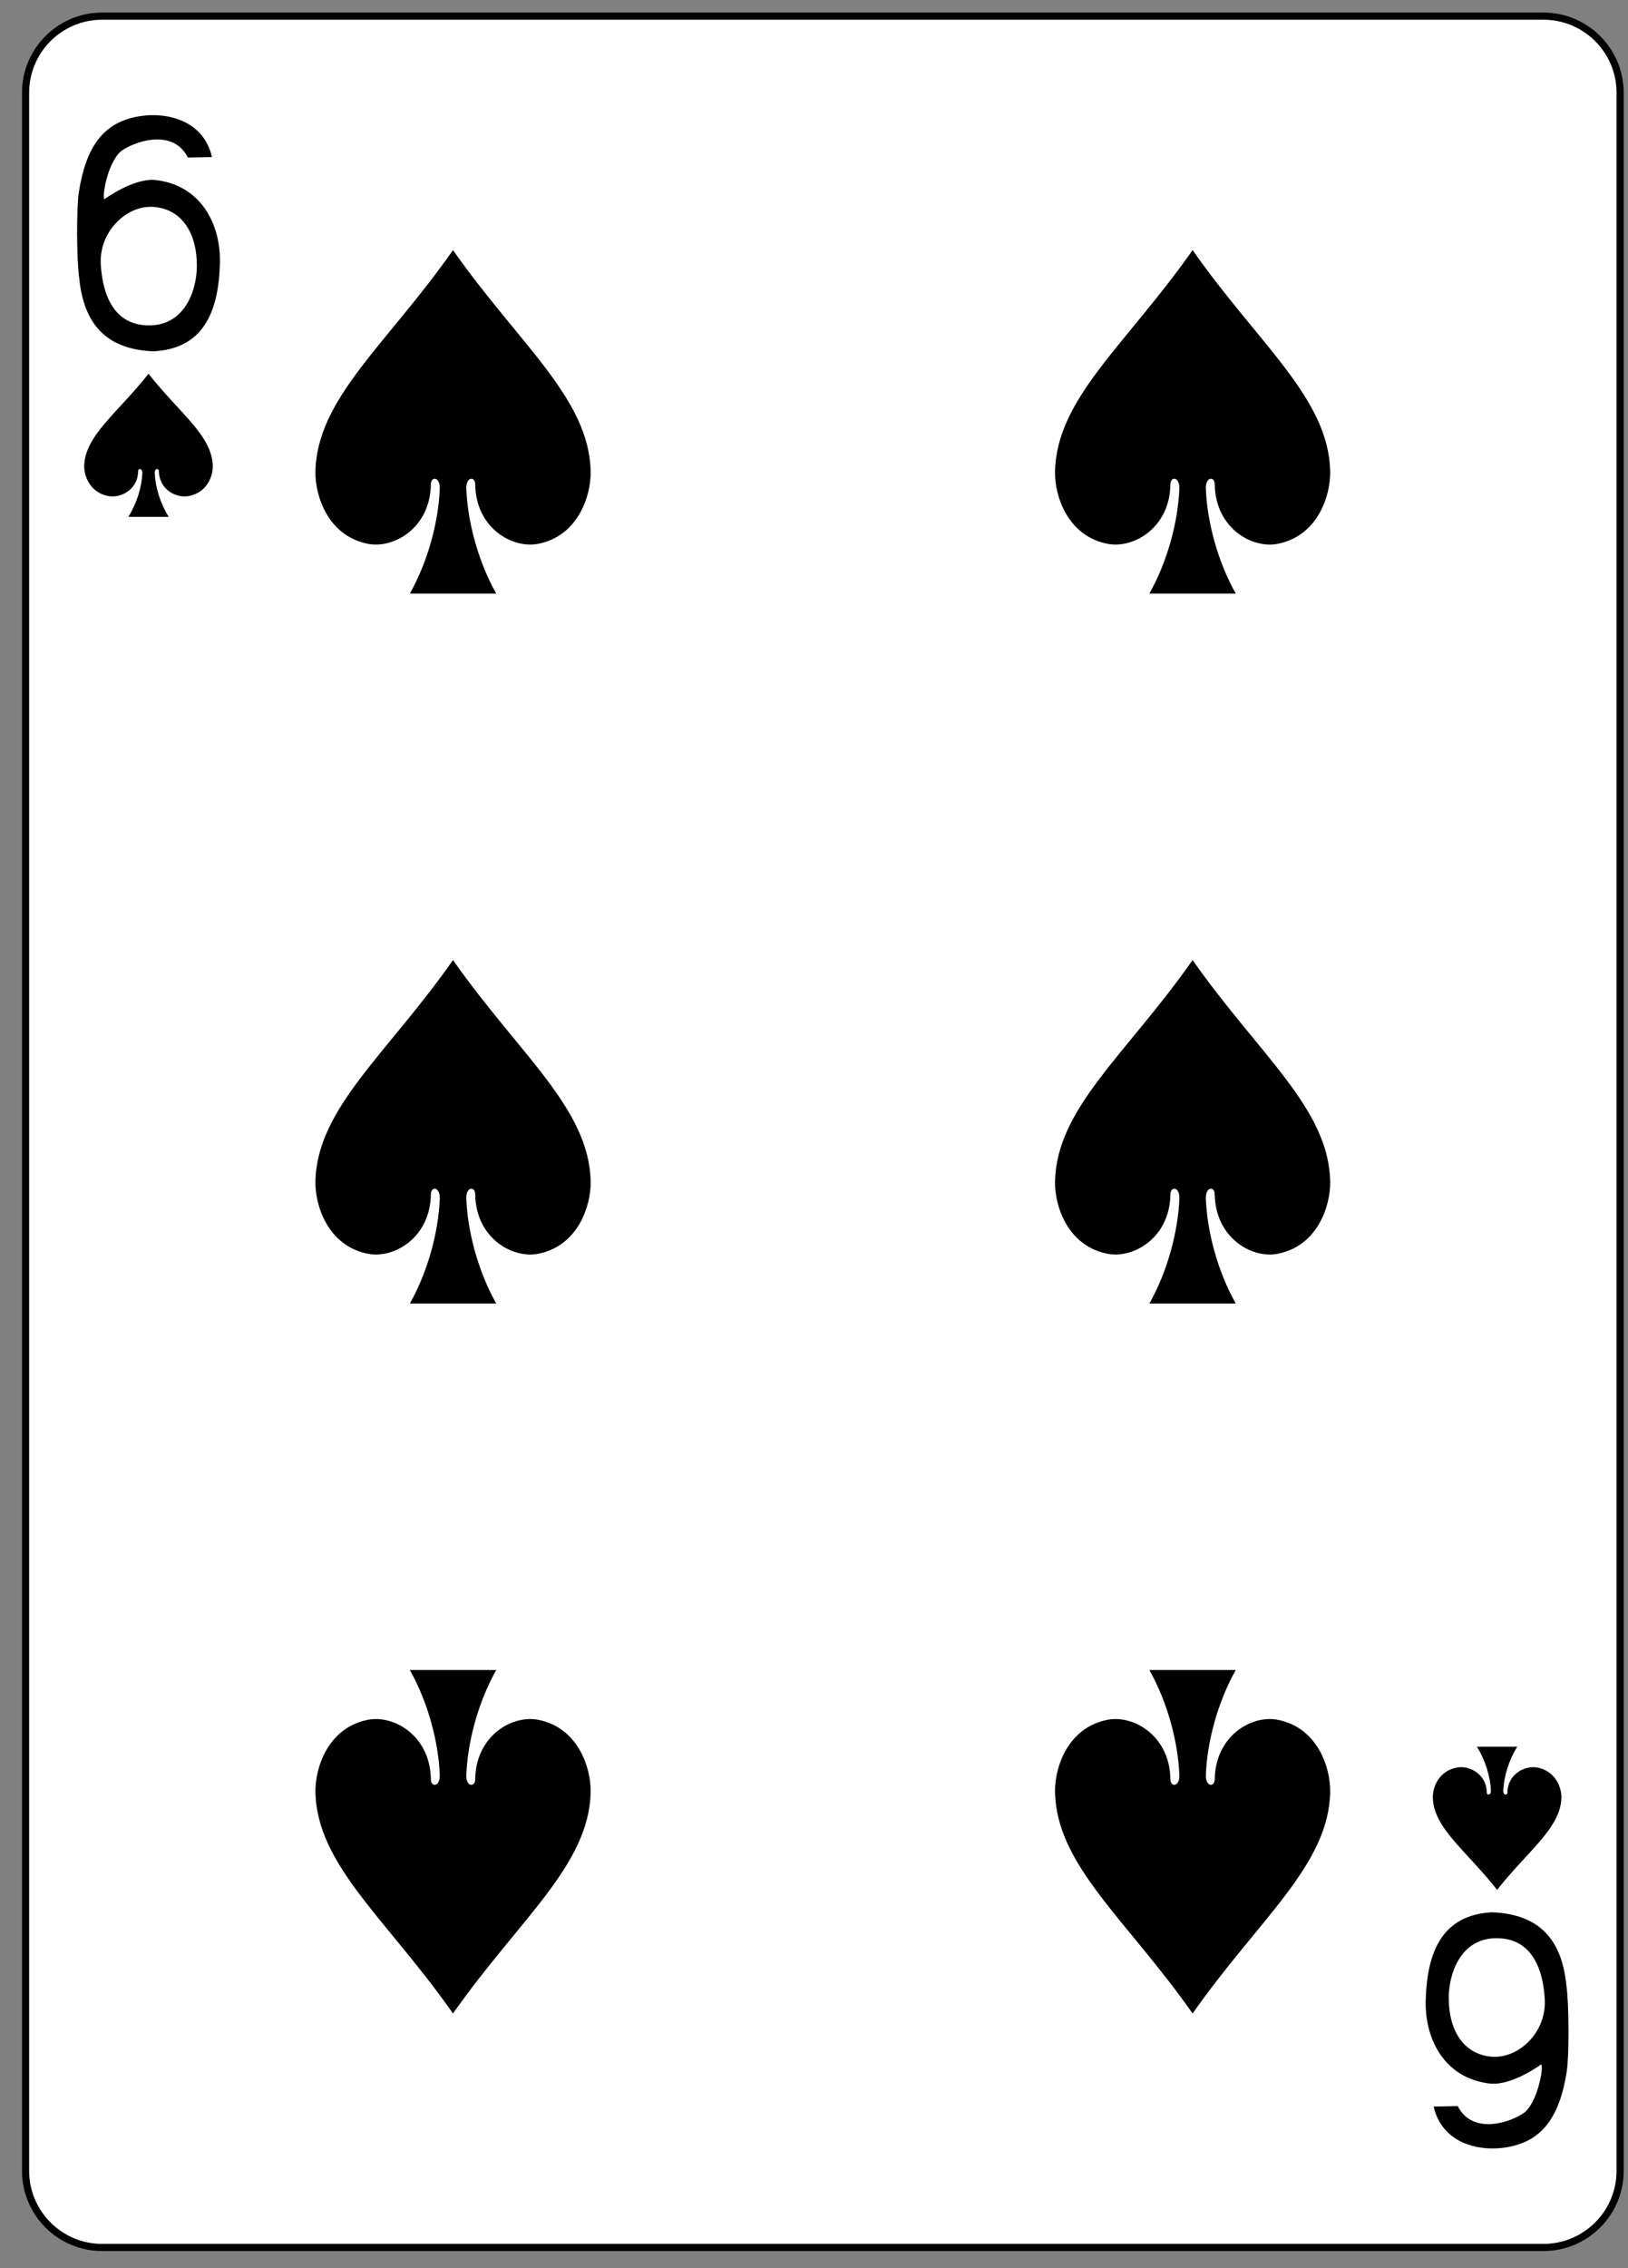 <?xml version="1.0" encoding="UTF-8" standalone="no"?>
<!DOCTYPE svg PUBLIC "-//W3C//DTD SVG 1.1//EN" "http://www.w3.org/Graphics/SVG/1.1/DTD/svg11.dtd">
<svg width="100%" height="100%" viewBox="0 0 227 316" version="1.1" xmlns="http://www.w3.org/2000/svg" xmlns:xlink="http://www.w3.org/1999/xlink" xml:space="preserve" style="fill-rule:evenodd;clip-rule:evenodd;">
    <rect x="0" y="0" width="227" height="316" fill="#808080" stroke="none"/>
    <g transform="matrix(1,0,0,1,-1783,-1795)">
        <g transform="matrix(1,0,0,1,0,2187.64)">
            <g id="rect6988-1-0" transform="matrix(0.996,0,0,0.997,-163.743,79.602)">
                <path d="M2181.37,-460.696C2181.37,-466.608 2176.56,-471.408 2170.64,-471.408L1968.86,-471.408C1962.94,-471.408 1958.14,-466.608 1958.14,-460.696L1958.14,-170.309C1958.14,-164.397 1962.94,-159.597 1968.86,-159.597L2170.64,-159.597C2176.56,-159.597 2181.37,-164.397 2181.37,-170.309L2181.37,-460.696Z" style="fill:white;stroke:black;stroke-width:1px;"/>
            </g>
            <g id="path7018-7-4" transform="matrix(0.996,0,0,0.997,-163.743,79.602)">
                <path d="M2017.98,-438.713C2008.76,-425.556 1998.89,-417.985 1998.72,-407.72C1998.67,-404.396 2000.47,-398.747 2006.09,-397.665C2009.75,-396.967 2014.77,-399.923 2014.88,-405.928C2014.86,-407.123 2016.14,-407.092 2016.13,-405.454C2015.96,-400.717 2014.46,-395.202 2011.94,-390.713C2015.97,-390.713 2020,-390.713 2024.03,-390.713C2021.51,-395.202 2020.01,-400.717 2019.84,-405.454C2019.82,-407.092 2021.11,-407.123 2021.09,-405.928C2021.19,-399.923 2026.22,-396.967 2029.88,-397.665C2035.5,-398.747 2037.3,-404.396 2037.25,-407.72C2037.08,-417.985 2027.21,-425.556 2017.98,-438.713L2017.98,-438.713Z" style="fill-rule:nonzero;"/>
            </g>
            <g id="path7020-0-8" transform="matrix(0.996,0,0,0.997,-163.743,79.602)">
                <path d="M1975.35,-421.435C1971.04,-415.953 1966.43,-412.798 1966.35,-408.521C1966.33,-407.136 1967.17,-404.782 1969.8,-404.332C1971.51,-404.041 1973.85,-405.272 1973.9,-407.774C1973.89,-408.272 1974.49,-408.259 1974.49,-407.577C1974.41,-405.603 1973.71,-403.305 1972.53,-401.435C1974.41,-401.435 1976.3,-401.435 1978.18,-401.435C1977,-403.305 1976.3,-405.603 1976.22,-407.577C1976.21,-408.259 1976.81,-408.272 1976.81,-407.774C1976.85,-405.272 1979.2,-404.041 1980.91,-404.332C1983.54,-404.782 1984.38,-407.136 1984.35,-408.521C1984.28,-412.798 1979.66,-415.953 1975.35,-421.435Z" style="fill-rule:nonzero;"/>
            </g>
            <g id="path7024-7-1" transform="matrix(0.996,0,0,0.997,-163.743,79.602)">
                <path d="M2164.15,-209.57C2159.84,-215.052 2155.23,-218.207 2155.15,-222.484C2155.12,-223.869 2155.96,-226.223 2158.59,-226.674C2160.3,-226.965 2162.65,-225.733 2162.7,-223.231C2162.69,-222.733 2163.29,-222.746 2163.28,-223.428C2163.2,-225.402 2162.5,-227.7 2161.32,-229.57C2163.21,-229.57 2165.09,-229.57 2166.97,-229.57C2165.79,-227.7 2165.09,-225.402 2165.01,-223.428C2165,-222.746 2165.61,-222.733 2165.6,-223.231C2165.65,-225.733 2168,-226.965 2169.7,-226.674C2172.33,-226.223 2173.17,-223.869 2173.15,-222.484C2173.07,-218.207 2168.46,-215.052 2164.15,-209.57L2164.15,-209.57Z" style="fill-rule:nonzero;"/>
            </g>
            <g id="path7026-2-6" transform="matrix(0.996,0,0,0.997,-163.743,79.602)">
                <path d="M2121.52,-438.713C2112.29,-425.556 2102.42,-417.985 2102.26,-407.72C2102.2,-404.396 2104,-398.747 2109.63,-397.665C2113.28,-396.967 2118.31,-399.923 2118.41,-405.928C2118.4,-407.123 2119.68,-407.092 2119.67,-405.454C2119.49,-400.717 2117.99,-395.202 2115.47,-390.713C2119.5,-390.713 2123.53,-390.713 2127.56,-390.713C2125.04,-395.202 2123.54,-400.717 2123.37,-405.454C2123.36,-407.092 2124.64,-407.123 2124.62,-405.928C2124.73,-399.923 2129.76,-396.967 2133.41,-397.665C2139.04,-398.747 2140.83,-404.396 2140.78,-407.72C2140.62,-417.985 2130.74,-425.556 2121.52,-438.713L2121.52,-438.713Z" style="fill-rule:nonzero;"/>
            </g>
            <g id="path7036-9-6" transform="matrix(0.996,0,0,0.997,-163.743,79.602)">
                <path d="M2017.98,-339.503C2008.76,-326.346 1998.89,-318.774 1998.72,-308.509C1998.67,-305.185 2000.47,-299.536 2006.09,-298.455C2009.75,-297.756 2014.77,-300.712 2014.88,-306.717C2014.86,-307.913 2016.14,-307.882 2016.13,-306.243C2015.96,-301.507 2014.46,-295.992 2011.94,-291.503C2015.97,-291.503 2020,-291.503 2024.03,-291.503C2021.51,-295.992 2020.01,-301.507 2019.84,-306.243C2019.82,-307.882 2021.11,-307.913 2021.09,-306.717C2021.19,-300.712 2026.22,-297.756 2029.88,-298.455C2035.5,-299.536 2037.3,-305.185 2037.25,-308.509C2037.08,-318.774 2027.21,-326.346 2017.98,-339.503L2017.98,-339.503Z" style="fill-rule:nonzero;"/>
            </g>
            <g id="path7038-9-6" transform="matrix(0.996,0,0,0.997,-163.743,79.602)">
                <path d="M2017.98,-192.292C2008.76,-205.449 1998.89,-213.021 1998.72,-223.285C1998.67,-226.609 2000.47,-232.259 2006.09,-233.34C2009.75,-234.038 2014.77,-231.083 2014.88,-225.078C2014.86,-223.882 2016.14,-223.913 2016.13,-225.551C2015.96,-230.288 2014.46,-235.803 2011.94,-240.292C2015.97,-240.292 2020,-240.292 2024.03,-240.292C2021.51,-235.803 2020.01,-230.288 2019.84,-225.551C2019.82,-223.913 2021.11,-223.882 2021.09,-225.078C2021.19,-231.083 2026.22,-234.038 2029.88,-233.34C2035.5,-232.259 2037.3,-226.609 2037.25,-223.285C2037.08,-213.021 2027.21,-205.449 2017.98,-192.292L2017.98,-192.292Z" style="fill-rule:nonzero;"/>
            </g>
            <g id="path7040-0-9" transform="matrix(0.996,0,0,0.997,-163.743,79.602)">
                <path d="M2121.52,-192.292C2112.29,-205.449 2102.42,-213.021 2102.26,-223.285C2102.2,-226.609 2104,-232.259 2109.63,-233.34C2113.28,-234.038 2118.31,-231.083 2118.41,-225.078C2118.4,-223.882 2119.68,-223.913 2119.67,-225.551C2119.49,-230.288 2117.99,-235.803 2115.47,-240.292C2119.5,-240.292 2123.53,-240.292 2127.56,-240.292C2125.04,-235.803 2123.54,-230.288 2123.37,-225.551C2123.36,-223.913 2124.64,-223.882 2124.62,-225.078C2124.73,-231.083 2129.76,-234.038 2133.41,-233.34C2139.04,-232.259 2140.83,-226.609 2140.78,-223.285C2140.62,-213.021 2130.74,-205.449 2121.52,-192.292L2121.52,-192.292Z" style="fill-rule:nonzero;"/>
            </g>
            <g id="path7050-2-9" transform="matrix(0.996,0,0,0.997,-163.743,79.602)">
                <path d="M2121.52,-339.503C2112.29,-326.346 2102.42,-318.774 2102.26,-308.509C2102.2,-305.185 2104,-299.536 2109.63,-298.455C2113.28,-297.756 2118.31,-300.712 2118.41,-306.717C2118.4,-307.913 2119.68,-307.882 2119.67,-306.243C2119.49,-301.507 2117.99,-295.992 2115.47,-291.503C2119.5,-291.503 2123.53,-291.503 2127.56,-291.503C2125.04,-295.992 2123.54,-301.507 2123.37,-306.243C2123.36,-307.882 2124.64,-307.913 2124.62,-306.717C2124.73,-300.712 2129.76,-297.756 2133.41,-298.455C2139.04,-299.536 2140.83,-305.185 2140.78,-308.509C2140.62,-318.774 2130.74,-326.346 2121.52,-339.503L2121.52,-339.503Z" style="fill-rule:nonzero;"/>
            </g>
            <g id="path23-1-9-8" transform="matrix(0.996,0,0,0.997,-163.743,79.602)">
                <path d="M1965.66,-434.723C1965.26,-437.501 1965.27,-444.681 1965.6,-446.805C1966.62,-453.312 1969.11,-456.289 1973.27,-457.261C1977.31,-458.208 1982.99,-457.154 1984.24,-451.715L1980.86,-451.649C1979.03,-455.326 1974.41,-454.344 1971.8,-452.744C1969.72,-451.47 1968.78,-446.149 1969.18,-445.822C1969.18,-445.822 1973.12,-448.734 1976.22,-448.52C1982.84,-447.829 1985.57,-442.085 1985.34,-436.661C1985.13,-430.136 1983.06,-424.917 1976.04,-424.57C1969.36,-424.828 1966.3,-428.467 1965.66,-434.723L1965.66,-434.723ZM1982.12,-436.447C1982.16,-440.973 1980.11,-444.366 1976.21,-444.738C1972.33,-445.113 1968.4,-441.318 1968.67,-436.703C1968.95,-432.069 1970.74,-428.171 1975.46,-428.191C1980.53,-428.211 1982.1,-433.224 1982.12,-436.447Z" style="fill-rule:nonzero;"/>
            </g>
            <g id="path23-1-5-6-4" transform="matrix(0.996,0,0,0.997,-163.743,79.602)">
                <path d="M2173.84,-196.282C2174.24,-193.505 2174.23,-186.325 2173.9,-184.201C2172.88,-177.694 2170.39,-174.716 2166.23,-173.744C2162.18,-172.797 2156.51,-173.852 2155.26,-179.29L2158.64,-179.356C2160.47,-175.679 2165.09,-176.661 2167.7,-178.261C2169.78,-179.535 2170.72,-184.856 2170.32,-185.183C2170.32,-185.183 2166.38,-182.271 2163.28,-182.486C2156.66,-183.176 2153.93,-188.92 2154.16,-194.344C2154.37,-200.87 2156.44,-206.088 2163.46,-206.435C2170.14,-206.177 2173.2,-202.538 2173.84,-196.282L2173.84,-196.282ZM2157.38,-194.559C2157.34,-190.032 2159.39,-186.639 2163.28,-186.267C2167.17,-185.892 2171.1,-189.687 2170.82,-194.302C2170.55,-198.936 2168.76,-202.835 2164.04,-202.814C2158.97,-202.794 2157.4,-197.781 2157.38,-194.559Z" style="fill-rule:nonzero;"/>
            </g>
        </g>
    </g>
</svg>
